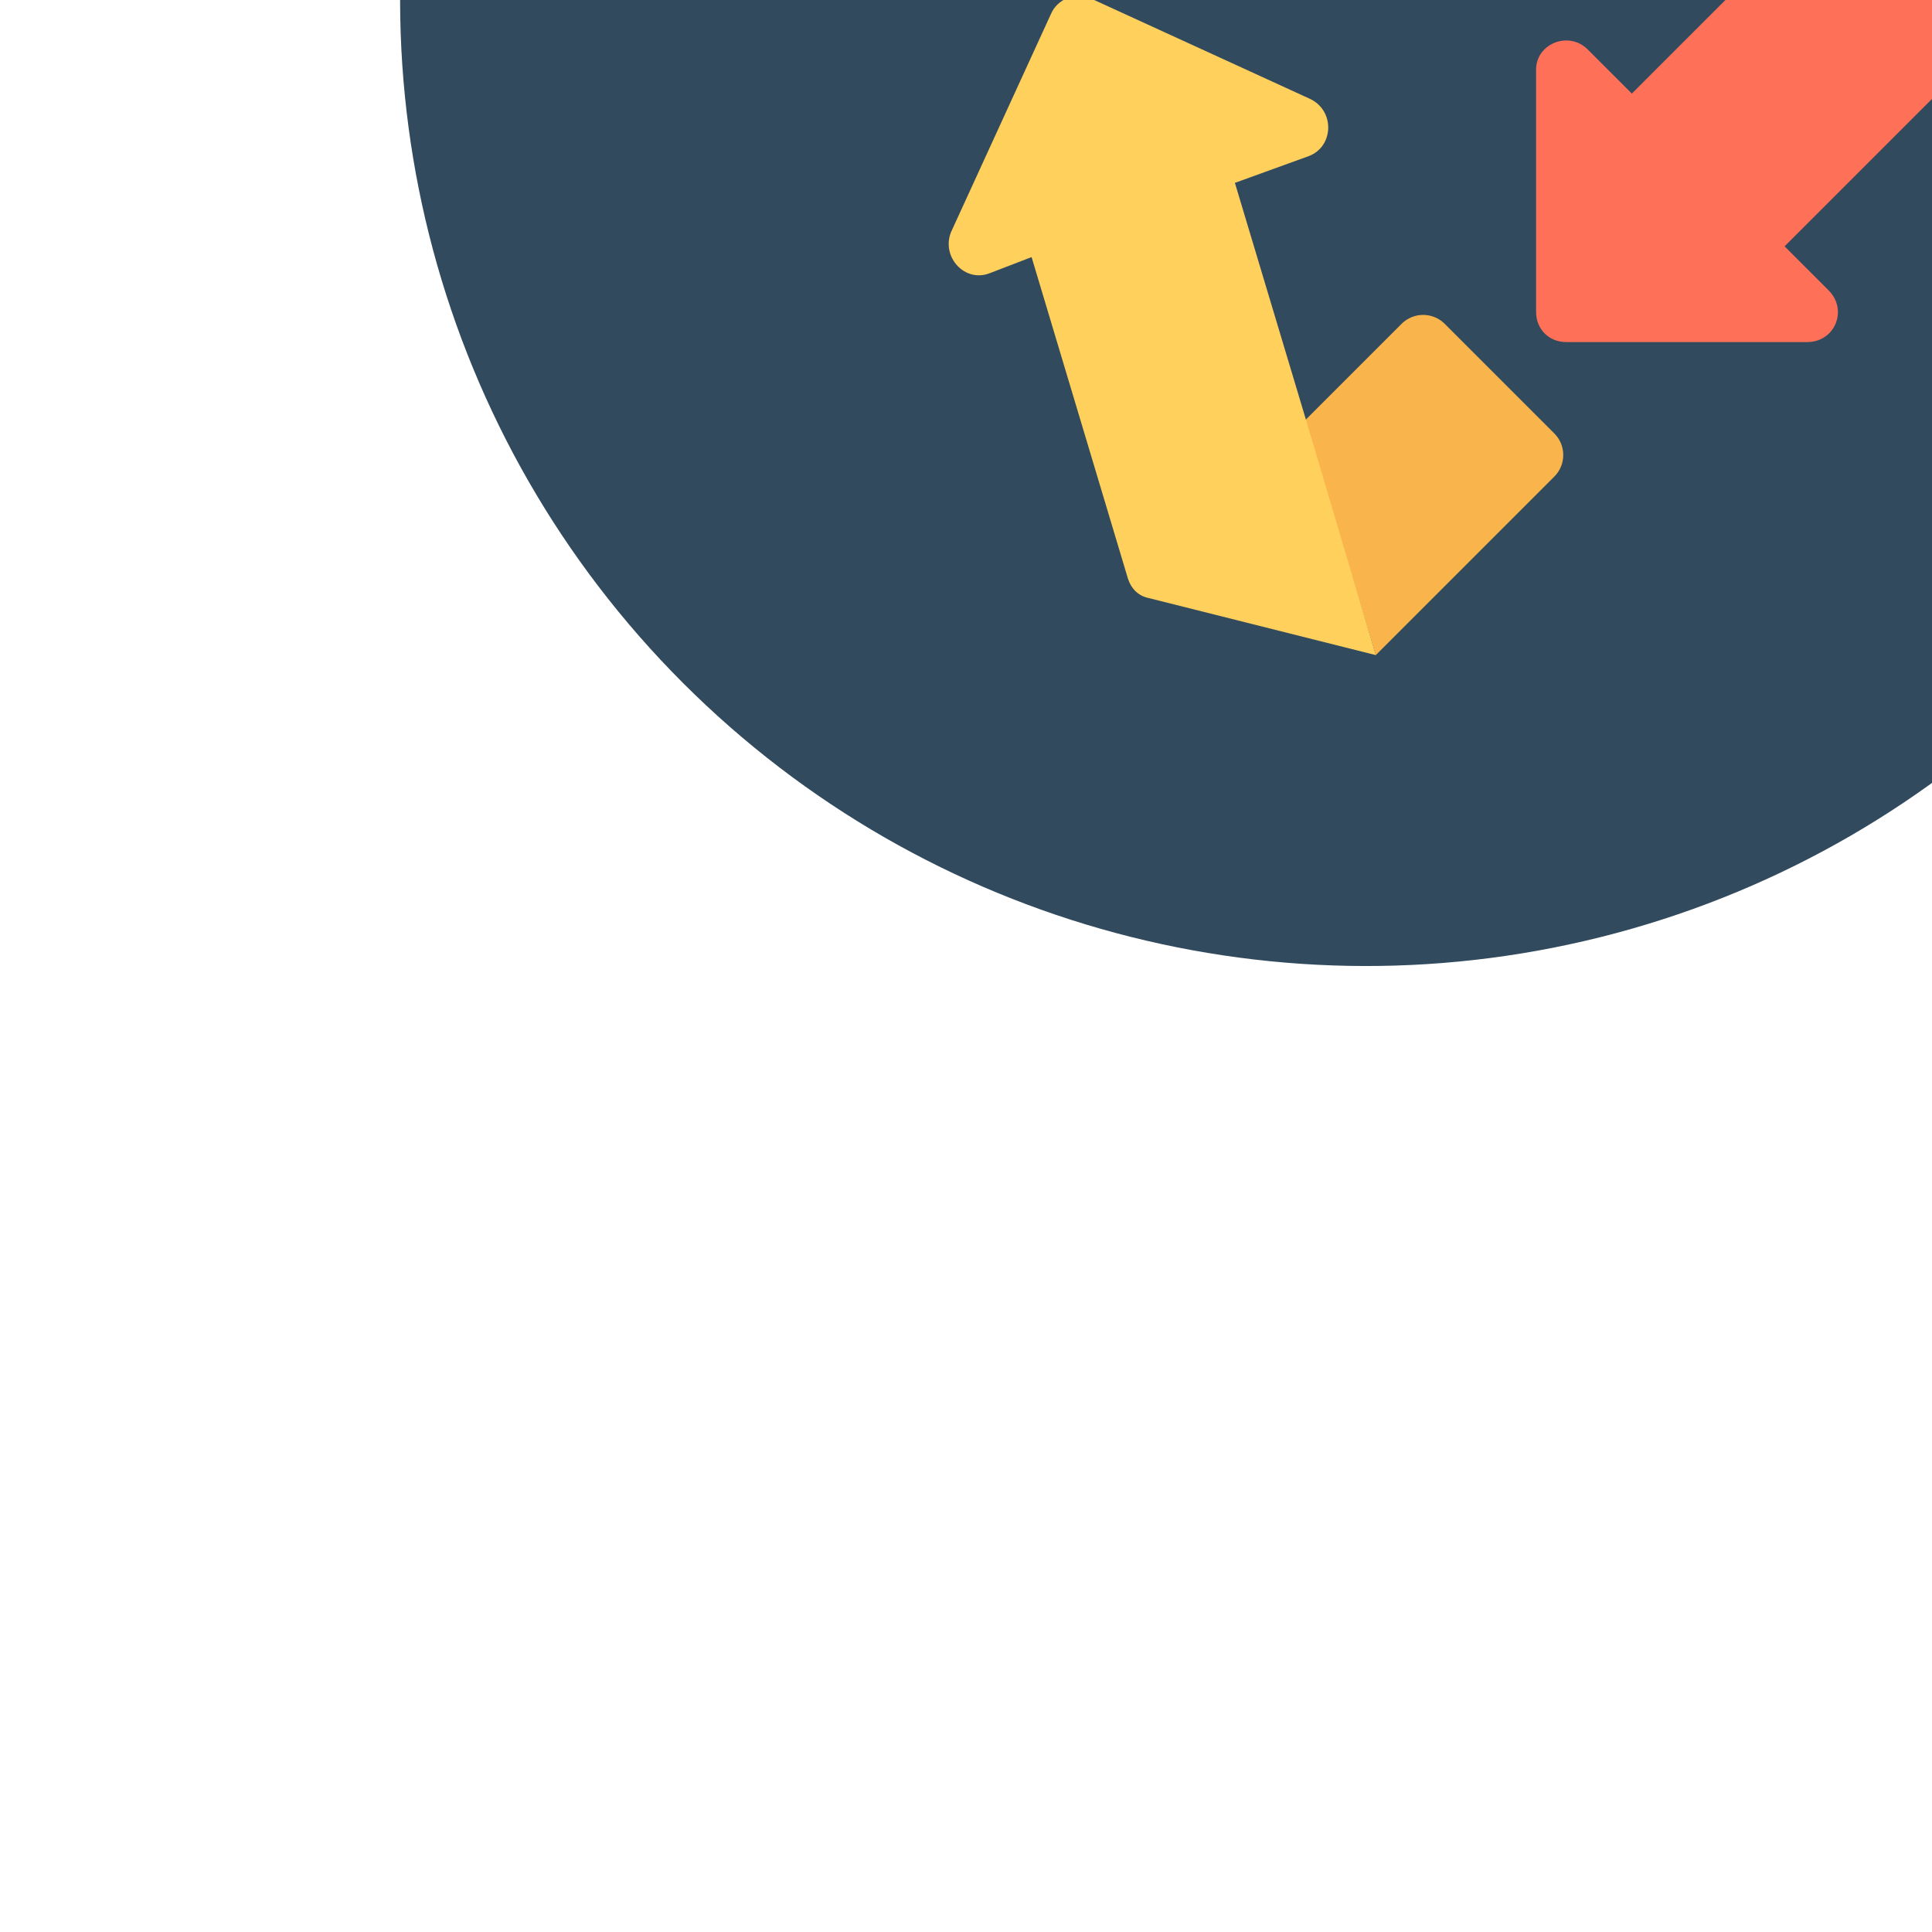<!DOCTYPE svg PUBLIC "-//W3C//DTD SVG 1.1//EN" "http://www.w3.org/Graphics/SVG/1.1/DTD/svg11.dtd">
<!-- Uploaded to: SVG Repo, www.svgrepo.com, Transformed by: SVG Repo Mixer Tools -->
<svg height="204px" width="204px" version="1.1" id="Layer_1" xmlns="http://www.w3.org/2000/svg" xmlns:xlink="http://www.w3.org/1999/xlink" viewBox="0 0 508 508" xml:space="preserve" fill="#000000" transform="matrix(1, 0, 0, 1, 0, 0)rotate(-45)">
<g id="SVGRepo_bgCarrier" stroke-width="0"/>
<g id="SVGRepo_tracerCarrier" stroke-linecap="round" stroke-linejoin="round"/>
<g id="SVGRepo_iconCarrier"> <circle style="fill:#324A5E;" cx="254" cy="254" r="254"/> <path style="fill:#F9B54C;" d="M208.4,328.8v40.8c0,4.4-3.6,8-8,8H134l30.4-56.8h36C204.8,320.8,208.4,324.4,208.4,328.8z"/> <path style="fill:#84DBFF;" d="M286.4,94.8h-59.6c-2.8,0-5.6,1.6-6.8,4l-32.4,60c-2,4-0.4,9.2,3.6,10.8l37.6,17.2 c4,1.6,8.4,0,10.4-3.6l15.2-28.8l0,0L286.4,94.8z"/> <path style="fill:#54C0EB;" d="M362.4,194.8l-16,61.2c-1.2,4.4-5.6,6.8-9.6,5.6l-61.2-16.4c-6.8-2-8-10.8-2-14.4l16.4-9.6l-2-3.2 l-34-63.2l32-60l52.8,97.6l12-6.8C356.8,182,364.4,187.6,362.4,194.8z"/> <path style="fill:#F1543F;" d="M408,320.8h-64.4L330,295.6c-2-3.6-0.8-8.4,2.8-10.8L368,264c4-2.4,8.8-0.8,10.8,3.2L408,320.8z"/> <path style="fill:#FF7058;" d="M408,320.8l-31.6,52.8c-1.6,2.4-4,4-6.8,4H286V394c0,7.2-8.4,10.8-13.6,5.6l-44.8-44.8 c-3.2-3.2-3.2-8,0-11.2l44.8-44.8c4.8-5.2,13.6-1.6,13.6,5.6v16.4H408z"/> <path style="fill:#FFD05B;" d="M214.4,272.4l-18.8-8.8l-30.8,57.2L134,377.6l-31.6-52.8c-1.6-2.4-1.6-5.2,0-8l41.6-77.2l-10.8-4.8 c-6.4-2.8-6-12,0.4-14.8l59.2-22c4-1.6,8.8,0.4,10.4,4.8l22,59.2C227.6,268.8,220.8,275.2,214.4,272.4z"/> </g>
</svg>